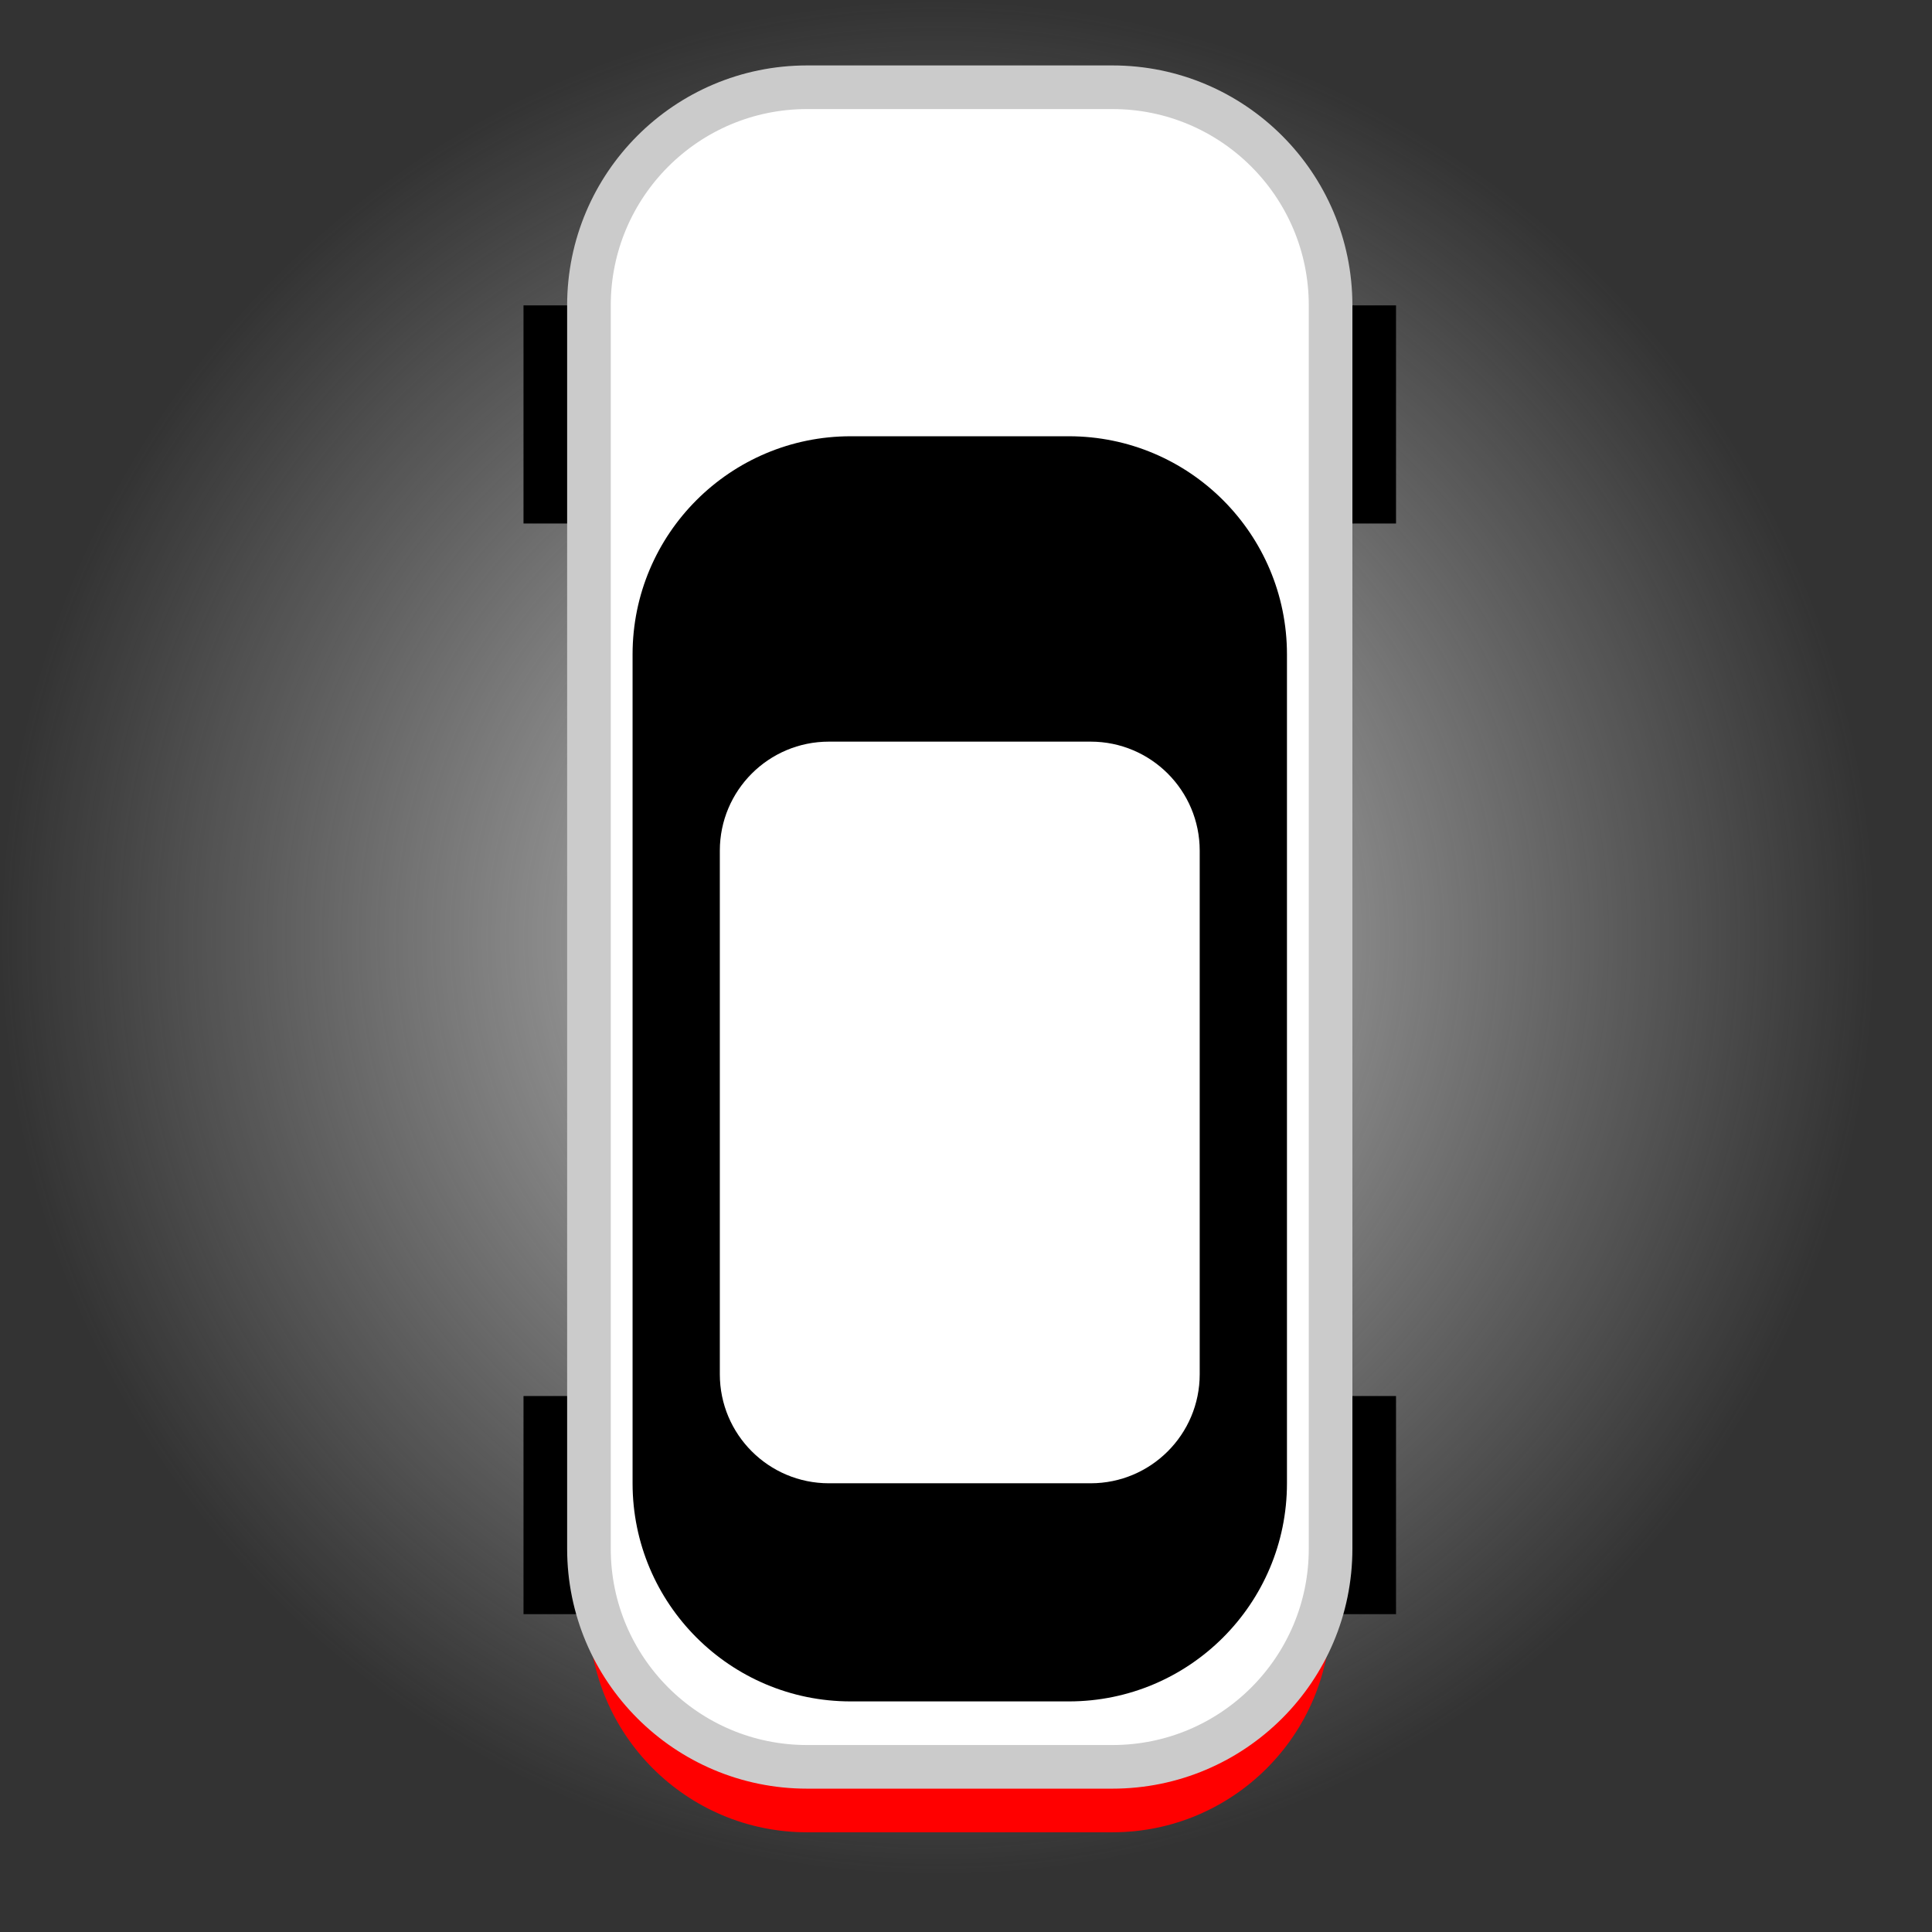  <svg xmlns="http://www.w3.org/2000/svg" xmlns:xlink="http://www.w3.org/1999/xlink" width="100%" height="100%" viewBox="0 0 31 31" version="1.1" xml:space="preserve" style="fill-rule:evenodd;clip-rule:evenodd;stroke-miterlimit:1.414;">
    <rect x="0" y="0" width="31" height="31" fill="#333333" stroke="none"/>
    <g transform="matrix(0.7,0,0,0.7,-12.6,-12.6)">
        <circle cx="39.5" cy="39.5" r="21.5" style="fill:url(#_Radial1);"/>
    </g>
    <g transform="matrix(0.7,0,0,0.7,-12.6,-12.6)">
        <rect x="30" y="25" width="20" height="5" style="fill:black;fill-rule:nonzero;"/>
    </g>
    <g transform="matrix(0.7,0,0,0.7,-12.6,-12.6)">
        <rect x="30" y="50" width="20" height="5" style="fill:black;fill-rule:nonzero;"/>
    </g>
    <g transform="matrix(0.7,0,0,0.7,-12.6,-12.6)">
        <path d="M43.5,20L36.5,20C33.739,20 31.5,22.239 31.5,25L31.5,55C31.5,57.761 33.739,60 36.5,60L43.5,60C46.261,60 48.5,57.761 48.5,55L48.5,25C48.5,22.239 46.261,20 43.5,20Z" style="fill:rgb(255,0,0);fill-rule:nonzero;"/>
    </g>
    <g transform="matrix(0.7,0,0,0.7,-12.6,-12.6)">
        <path d="M43.5,20L36.5,20C33.739,20 31.5,22.239 31.5,25L31.5,53.5C31.5,56.261 33.739,58.5 36.5,58.5L43.5,58.5C46.261,58.5 48.5,56.261 48.5,53.5L48.5,25C48.5,22.239 46.261,20 43.5,20Z" style="fill:white;fill-rule:nonzero;stroke-width:1px;stroke:rgb(203,203,203);"/>
    </g>
    <g transform="matrix(0.7,0,0,0.7,-12.6,-12.6)">
        <path d="M42.5,28L37.5,28C34.739,28 32.5,30.239 32.5,33L32.5,52C32.5,54.761 34.739,57 37.5,57L42.5,57C45.261,57 47.5,54.761 47.5,52L47.5,33C47.5,30.239 45.261,28 42.5,28Z" style="fill:black;fill-rule:nonzero;"/>
    </g>
    <g transform="matrix(0.7,0,0,0.7,-12.6,-12.6)">
        <path d="M43,35L37,35C35.619,35 34.5,36.119 34.5,37.5L34.5,49.5C34.5,50.881 35.619,52 37,52L43,52C44.381,52 45.5,50.881 45.5,49.5L45.5,37.5C45.5,36.119 44.381,35 43,35Z" style="fill:white;fill-rule:nonzero;"/>
    </g>
    <defs>
        <radialGradient id="_Radial1" cx="0" cy="0" r="1" gradientUnits="userSpaceOnUse" gradientTransform="matrix(-8.23142e-15,21.5,-21.5,-8.23142e-15,39.5,39.5)"><stop offset="0%" style="stop-color:rgb(203,203,203);stop-opacity:1"/><stop offset="100%" style="stop-color:rgb(196,196,196);stop-opacity:0"/></radialGradient>
    </defs>
</svg>